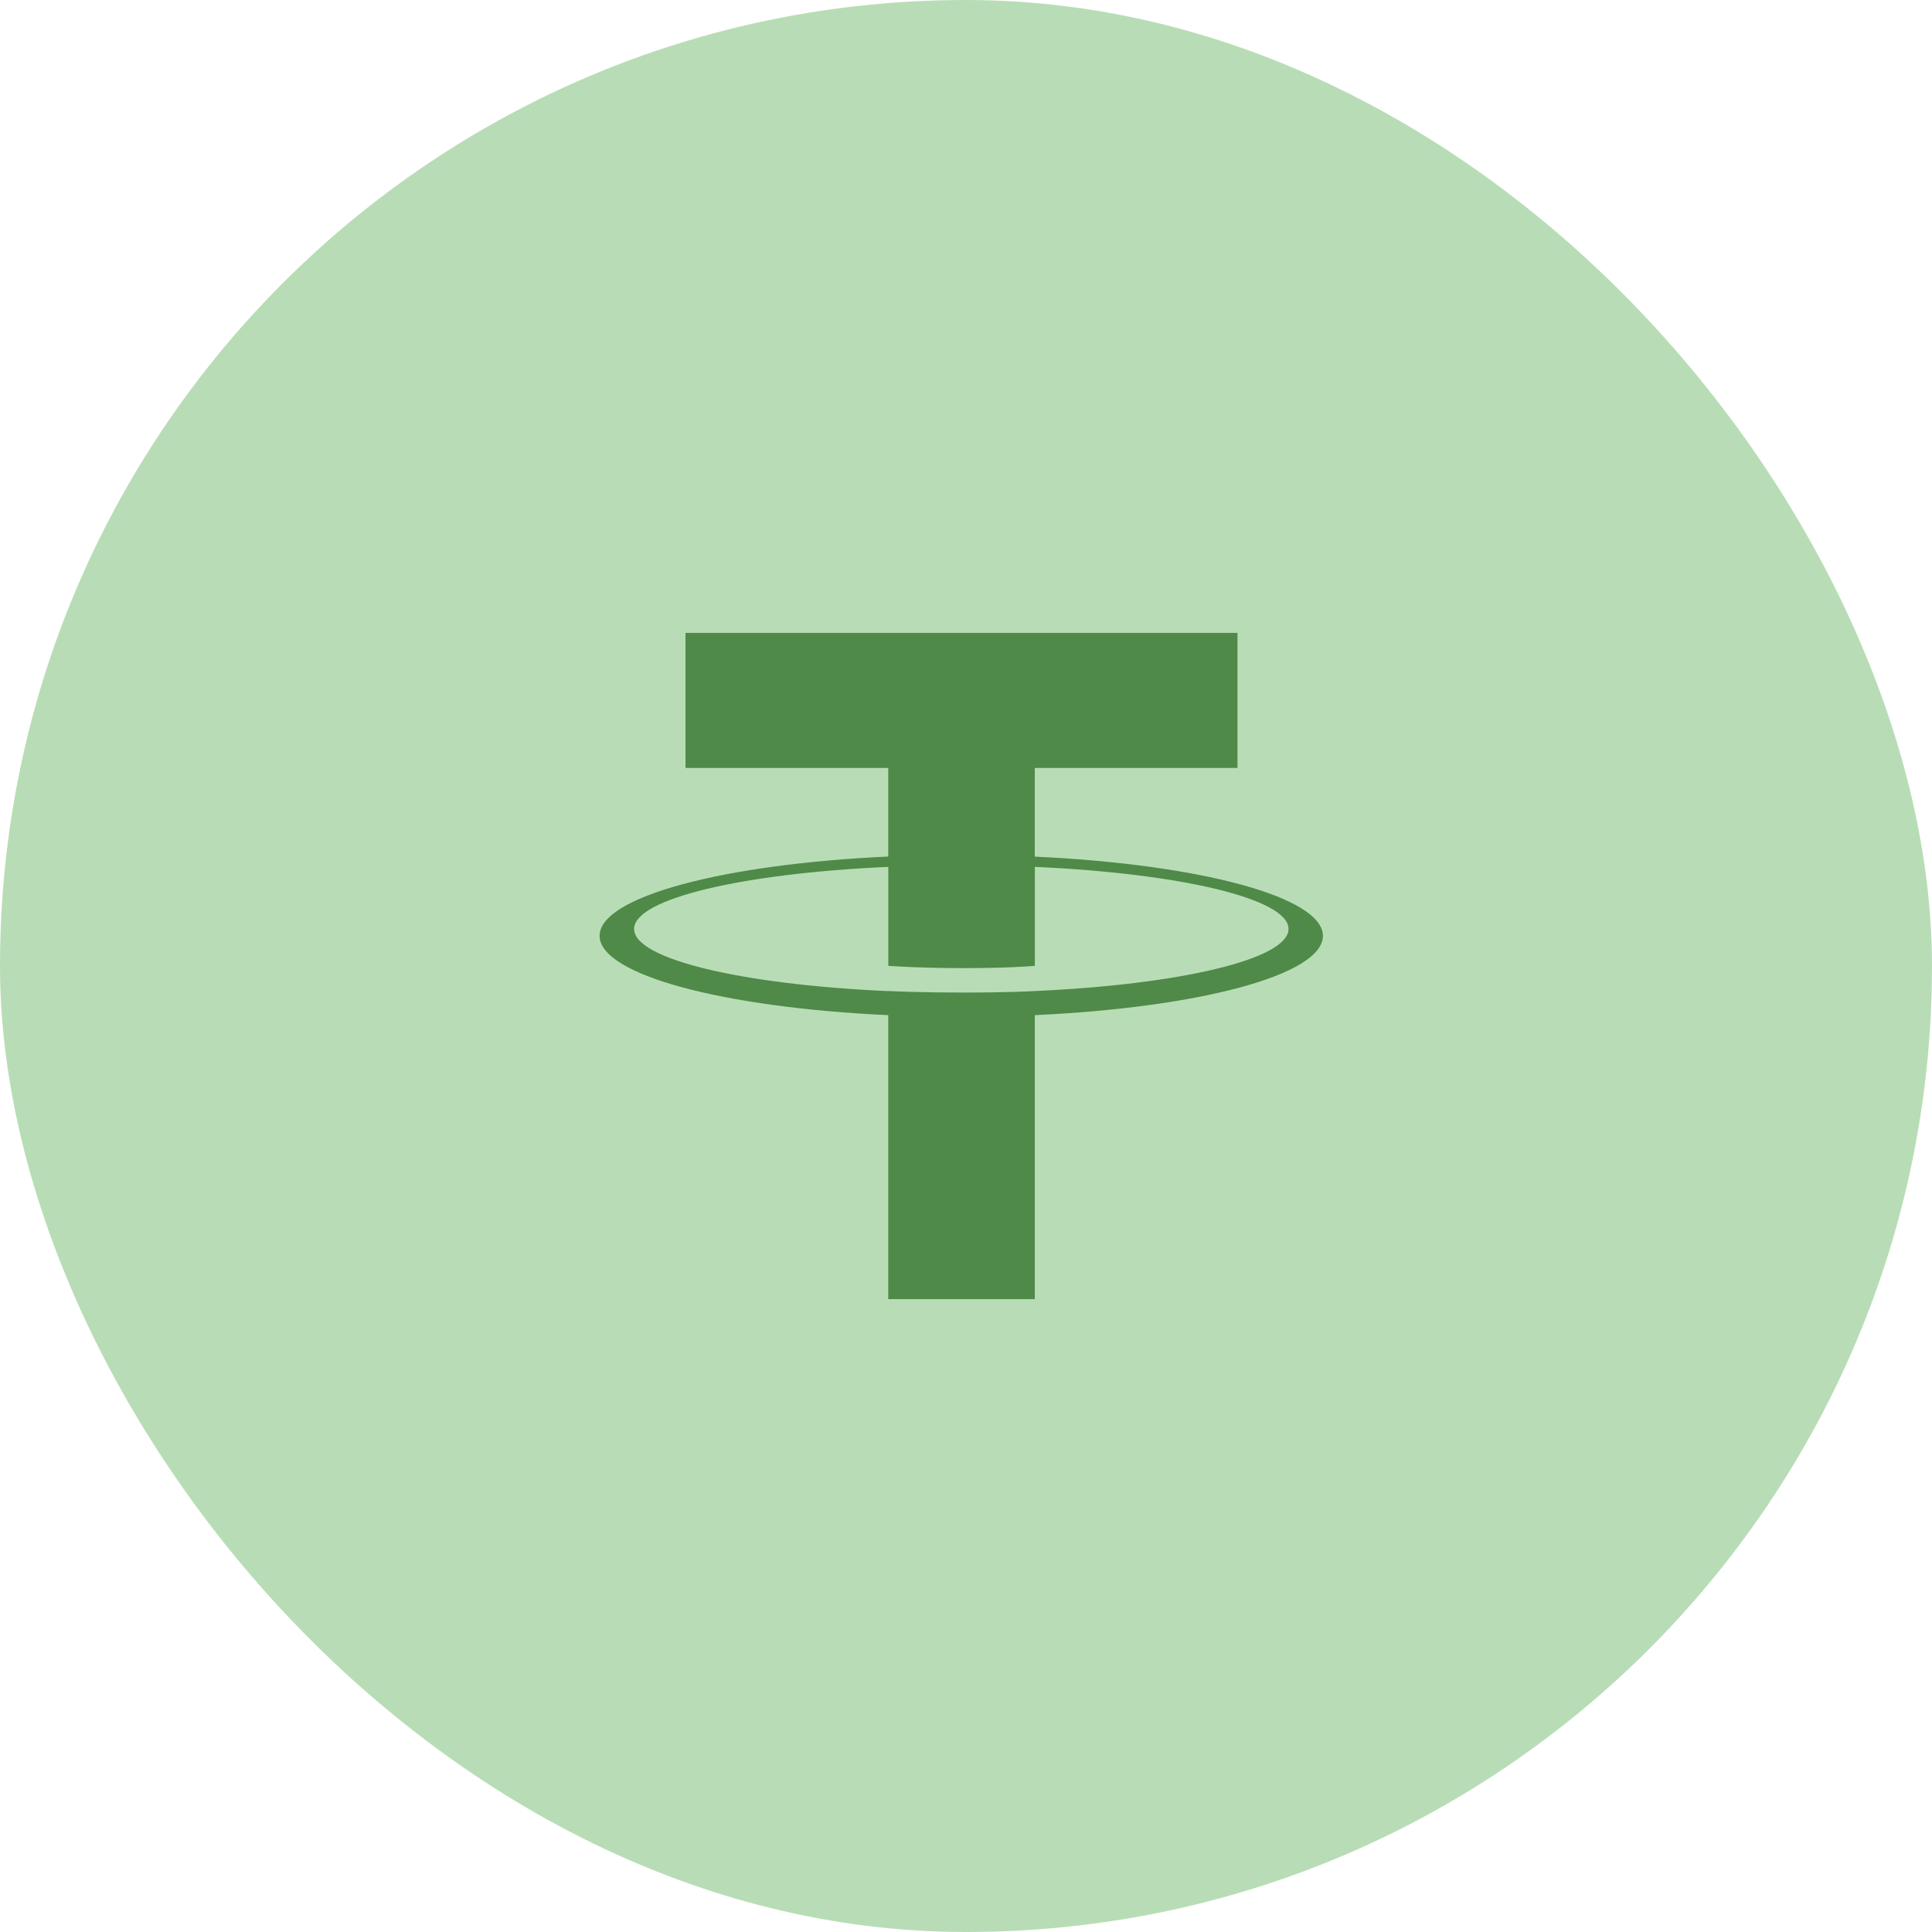 <svg width="116" height="116" viewBox="0 0 116 116" fill="none" xmlns="http://www.w3.org/2000/svg">
<rect width="116" height="116" rx="58" fill="#B8DDB6"/>
<path d="M62.13 51.432V46.109H74.3V38H41.158V46.109H53.331V51.428C43.438 51.882 36 53.841 36 56.188C36 58.535 43.442 60.495 53.331 60.952V78H62.132V60.95C72.007 60.495 79.43 58.537 79.43 56.192C79.43 53.847 72.007 51.889 62.132 51.433L62.13 51.432ZM62.132 59.506V59.502C61.884 59.518 60.608 59.594 57.767 59.594C55.496 59.594 53.898 59.53 53.335 59.501V59.508C44.595 59.121 38.072 57.599 38.072 55.778C38.072 53.956 44.596 52.437 53.335 52.049V57.991C53.908 58.031 55.545 58.127 57.805 58.127C60.519 58.127 61.883 58.014 62.134 57.991V52.049C70.856 52.437 77.365 53.961 77.365 55.775C77.365 57.59 70.854 59.114 62.134 59.503" fill="#4F8A48"/>
</svg>
